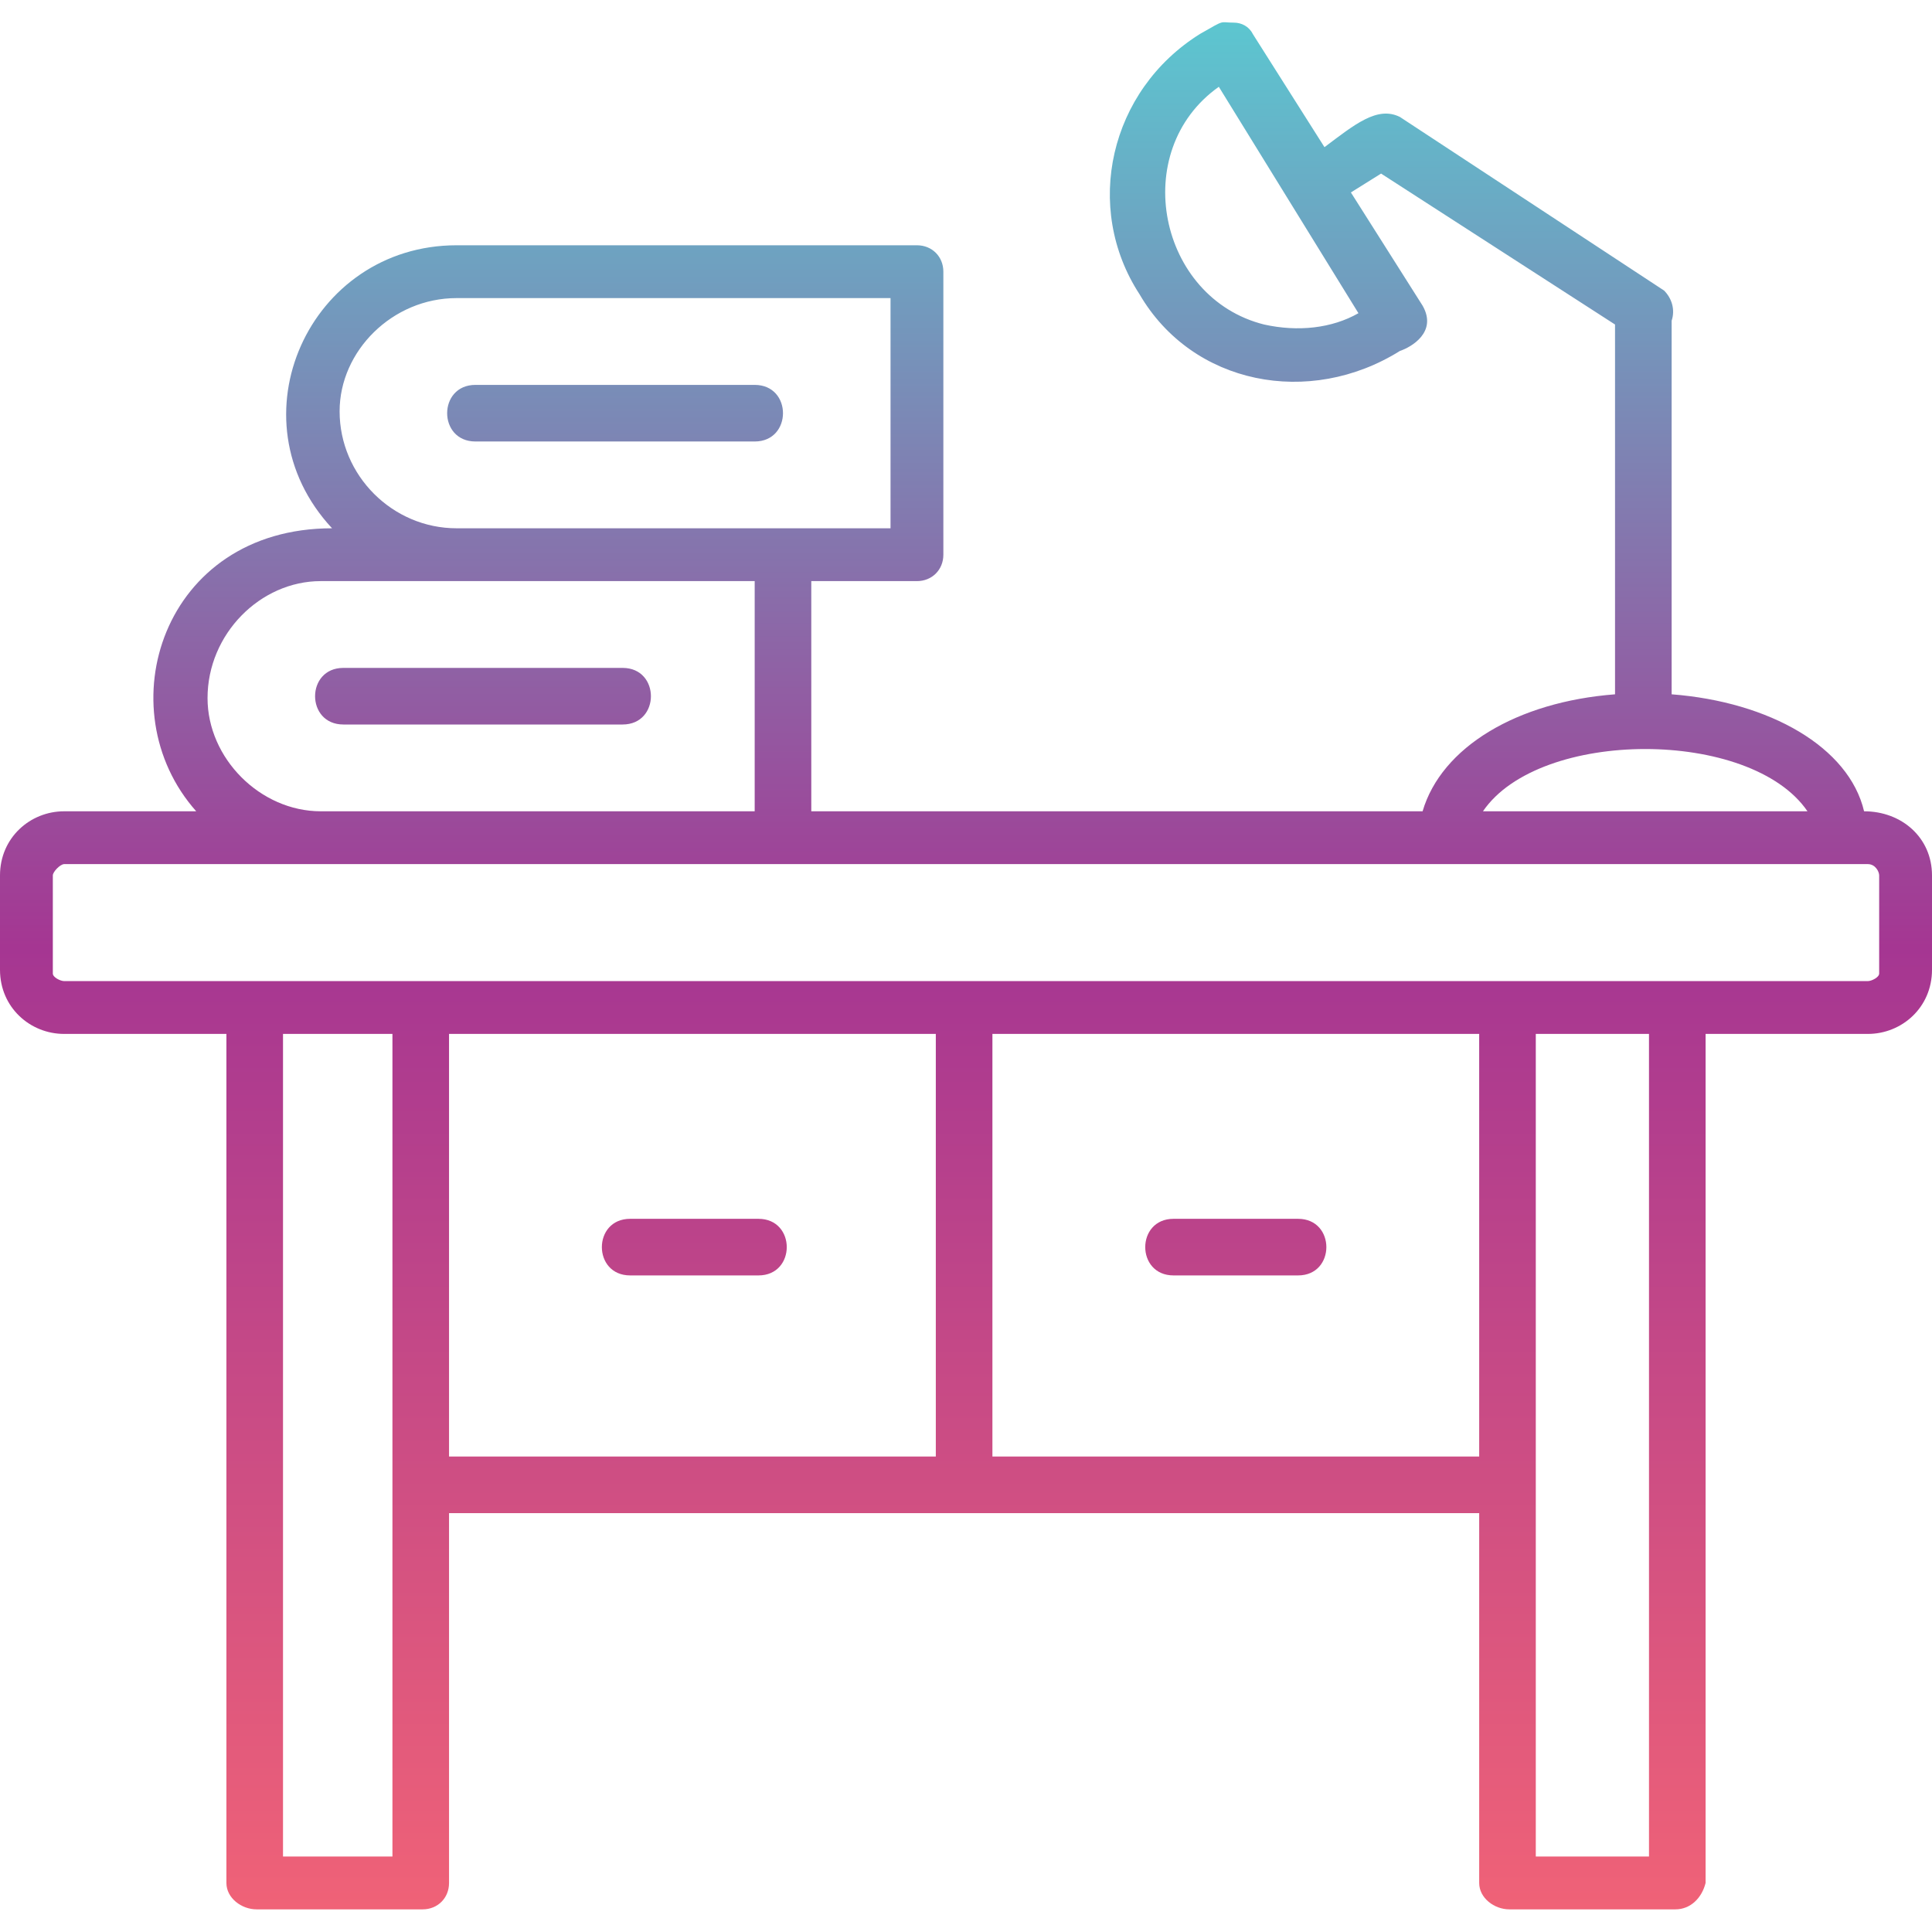 <svg clip-rule="evenodd" fill-rule="evenodd" height="512" image-rendering="optimizeQuality" shape-rendering="geometricPrecision" text-rendering="geometricPrecision" viewBox="0 0 512 512" width="512" xmlns="http://www.w3.org/2000/svg" xmlns:xlink="http://www.w3.org/1999/xlink"><linearGradient id="id0" gradientUnits="userSpaceOnUse" x1="256.001" x2="256.001" y1="5.992" y2="506.174"><stop offset="0" stop-color="#5cc6d0"/><stop offset=".49" stop-color="#a53692"/><stop offset="1" stop-color="#f06277"/></linearGradient><g id="Layer_x0020_1"><path d="m479 215c-15-22-71-22-86 0zm-278 123h-34c-10 0-10-15 0-15h34c10 0 10 15 0 15zm143 0h-33c-10 0-10-15 0-15h33c10 0 10 15 0 15zm-96 48v-112h-129v112zm247-126c1 0 3-1 3-2v-26c0-1-1-3-3-3h-478c-1 0-3 2-3 3v26c0 1 2 2 3 2zm-232 14v112h129v-112zm-63-157h-74c-10 0-10-15 0-15h74c10 0 10 15 0 15zm43 37h-28v61h162c5-17 25-29 51-31v-98l-62-40-8 5 19 30c4 7-3 11-6 12-24 15-55 9-69-15-15-23-8-54 16-69 7-4 5-3 9-3 2 0 4 1 5 3l19 30c8-6 14-11 20-8l70 46c2 2 3 5 2 8v99c26 2 47 14 51 31 10 0 18 7 18 17v25c0 10-8 17-17 17h-43v225c-1 4-4 7-8 7h-44c-4 0-8-3-8-7v-98h-273v98c0 4-3 7-7 7h-44c-4 0-8-3-8-7v-225h-43c-9 0-17-7-17-17v-25c0-10 8-17 17-17h35c-24-27-9-75 36-75-27-29-6-75 33-75h122c4 0 7 3 7 7v75c0 4-3 7-7 7zm-122-75c-17 0-31 14-31 30 0 17 14 31 31 31h115v-61zm44 113h-74c-10 0-10-15 0-15h74c10 0 10 15 0 15zm-80-38c-16 0-30 14-30 31 0 16 14 30 30 30h115v-61zm322 120v218h30v-218zm-332 0v218h29v-218zm248-251c-24 17-16 56 12 63 9 2 18 1 25-3z" fill="url(#id0)"/></g></svg>